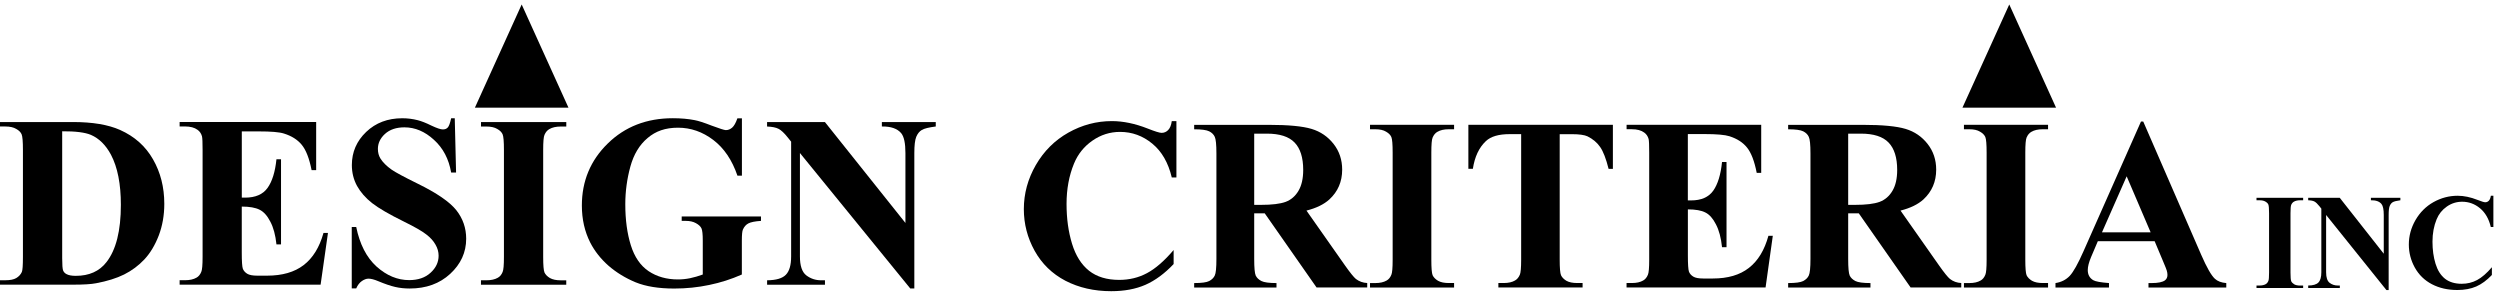 <svg width="279" height="33" viewBox="0 0 279 33" fill="currentColor" xmlns="http://www.w3.org/2000/svg">
<g clip-path="url(#clip0_16704_1315)">
<path d="M52.998 12.017L58.22 0.5L63.442 12.017H52.998Z"/>
<path d="M219.009 12.017L224.234 0.5L229.456 12.017H219.009Z"/>
<path d="M131.288 13.515V19.806H130.77C130.383 18.165 129.658 16.905 128.597 16.031C127.537 15.157 126.337 14.72 124.998 14.72C123.878 14.72 122.849 15.045 121.913 15.697C120.976 16.349 120.294 17.199 119.86 18.253C119.306 19.6 119.027 21.098 119.027 22.751C119.027 24.405 119.23 25.855 119.637 27.195C120.043 28.522 120.677 29.531 121.542 30.219C122.407 30.898 123.527 31.236 124.902 31.236C126.03 31.236 127.067 30.986 127.999 30.485C128.944 29.984 129.937 29.122 130.977 27.902V29.468C129.973 30.529 128.92 31.304 127.828 31.785C126.744 32.258 125.472 32.496 124.013 32.496C122.1 32.496 120.398 32.106 118.903 31.332C117.421 30.557 116.273 29.44 115.463 27.985C114.658 26.531 114.26 24.981 114.26 23.34C114.26 21.607 114.706 19.965 115.599 18.416C116.5 16.862 117.707 15.658 119.226 14.803C120.753 13.945 122.371 13.515 124.085 13.515C125.345 13.515 126.68 13.794 128.083 14.346C128.896 14.668 129.41 14.827 129.634 14.827C129.917 14.827 130.16 14.723 130.359 14.521C130.574 14.306 130.71 13.972 130.77 13.515H131.288Z"/>
<path d="M139.969 14.91V22.863H140.722C141.95 22.863 142.867 22.751 143.477 22.529C144.087 22.298 144.561 21.885 144.908 21.297C145.263 20.701 145.438 19.922 145.438 18.968C145.438 17.585 145.115 16.564 144.473 15.904C143.84 15.244 142.807 14.914 141.388 14.914H139.973L139.969 14.91ZM139.969 23.812V28.899C139.969 29.881 140.025 30.501 140.14 30.759C140.264 31.01 140.475 31.208 140.774 31.363C141.073 31.514 141.635 31.59 142.456 31.59V32.087H133.269V31.59C134.098 31.59 134.656 31.514 134.947 31.363C135.246 31.204 135.453 30.998 135.568 30.747C135.692 30.497 135.752 29.881 135.752 28.899V17.12C135.752 16.138 135.688 15.522 135.568 15.272C135.453 15.014 135.246 14.807 134.947 14.656C134.648 14.505 134.086 14.429 133.269 14.429V13.933H141.607C143.78 13.933 145.366 14.084 146.371 14.386C147.375 14.688 148.196 15.252 148.834 16.071C149.468 16.881 149.787 17.835 149.787 18.936C149.787 20.275 149.308 21.38 148.356 22.259C147.746 22.811 146.897 23.224 145.801 23.502L150.118 29.646C150.68 30.441 151.082 30.938 151.321 31.133C151.684 31.411 152.103 31.562 152.581 31.586V32.083H146.929L141.145 23.808H139.965L139.969 23.812Z"/>
<path d="M162.276 31.59V32.087H152.893V31.59H153.486C154.005 31.59 154.427 31.494 154.746 31.308C154.973 31.181 155.153 30.97 155.276 30.664C155.372 30.449 155.42 29.889 155.42 28.975V17.037C155.42 16.107 155.372 15.526 155.276 15.296C155.177 15.065 154.981 14.863 154.678 14.692C154.387 14.513 153.989 14.425 153.486 14.425H152.893V13.929H162.276V14.425H161.678C161.16 14.425 160.737 14.521 160.422 14.708C160.191 14.831 160.012 15.046 159.88 15.351C159.784 15.566 159.737 16.126 159.737 17.037V28.975C159.737 29.905 159.784 30.485 159.88 30.716C159.988 30.95 160.187 31.153 160.478 31.332C160.777 31.503 161.18 31.586 161.682 31.586H162.28L162.276 31.59Z"/>
<path d="M179.998 13.933V18.845H179.519C179.236 17.712 178.921 16.901 178.579 16.409C178.236 15.908 177.761 15.511 177.164 15.216C176.829 15.057 176.239 14.974 175.402 14.974H174.062V28.975C174.062 29.905 174.11 30.485 174.21 30.716C174.318 30.95 174.513 31.153 174.804 31.332C175.103 31.503 175.509 31.586 176.024 31.586H176.617V32.083H167.218V31.586H167.816C168.334 31.586 168.757 31.491 169.072 31.304C169.303 31.177 169.482 30.966 169.614 30.66C169.71 30.445 169.761 29.885 169.761 28.971V14.97H168.462C167.254 14.97 166.377 15.228 165.827 15.745C165.058 16.468 164.576 17.498 164.372 18.837H163.87V13.925H179.994L179.998 13.933Z"/>
<path d="M188.363 14.978V22.366H188.722C189.858 22.366 190.687 22.004 191.198 21.281C191.708 20.558 192.035 19.493 192.178 18.082H192.68V27.584H192.178C192.07 26.547 191.847 25.7 191.5 25.041C191.166 24.381 190.775 23.94 190.325 23.717C189.874 23.483 189.22 23.367 188.367 23.367V28.482C188.367 29.48 188.407 30.092 188.487 30.318C188.575 30.541 188.734 30.724 188.965 30.867C189.197 31.01 189.567 31.081 190.077 31.081H191.15C192.828 31.081 194.167 30.688 195.172 29.901C196.188 29.114 196.917 27.922 197.356 26.312H197.846L197.037 32.083H181.523V31.586H182.117C182.64 31.586 183.058 31.491 183.377 31.304C183.604 31.177 183.784 30.966 183.907 30.66C184.003 30.445 184.051 29.885 184.051 28.971V17.033C184.051 16.21 184.031 15.705 183.987 15.518C183.899 15.204 183.736 14.966 183.497 14.795C183.162 14.545 182.703 14.422 182.121 14.422H181.527V13.925H196.551V19.29H196.049C195.793 17.979 195.431 17.037 194.964 16.464C194.506 15.892 193.852 15.475 193.007 15.204C192.513 15.046 191.588 14.962 190.229 14.962H188.375L188.363 14.978Z"/>
<path d="M206.257 14.91V22.863H207.011C208.238 22.863 209.155 22.751 209.765 22.529C210.375 22.298 210.849 21.885 211.196 21.297C211.551 20.701 211.726 19.922 211.726 18.968C211.726 17.585 211.403 16.564 210.761 15.904C210.128 15.244 209.095 14.914 207.676 14.914H206.261L206.257 14.91ZM206.257 23.812V28.899C206.257 29.881 206.313 30.501 206.429 30.759C206.552 31.01 206.763 31.208 207.062 31.363C207.361 31.514 207.923 31.59 208.744 31.59V32.087H199.557V31.59C200.386 31.59 200.944 31.514 201.239 31.363C201.538 31.204 201.745 30.998 201.861 30.747C201.984 30.497 202.048 29.881 202.048 28.899V17.12C202.048 16.138 201.984 15.522 201.861 15.272C201.745 15.014 201.538 14.807 201.239 14.656C200.94 14.505 200.378 14.429 199.557 14.429V13.933H207.895C210.068 13.933 211.654 14.084 212.663 14.386C213.667 14.688 214.488 15.252 215.126 16.071C215.76 16.881 216.079 17.835 216.079 18.936C216.079 20.275 215.6 21.38 214.652 22.259C214.042 22.811 213.189 23.224 212.097 23.502L216.414 29.646C216.976 30.441 217.378 30.938 217.617 31.133C217.98 31.411 218.399 31.562 218.877 31.586V32.083H213.225L207.441 23.808H206.261L206.257 23.812Z"/>
<path d="M228.563 31.59V32.087H219.176V31.59H219.774C220.296 31.59 220.714 31.495 221.033 31.308C221.265 31.181 221.44 30.97 221.563 30.664C221.659 30.449 221.707 29.889 221.707 28.975V17.037C221.707 16.107 221.659 15.526 221.563 15.296C221.464 15.065 221.269 14.863 220.966 14.692C220.675 14.513 220.276 14.425 219.774 14.425H219.176V13.929H228.563V14.425H227.965C227.443 14.425 227.024 14.521 226.709 14.708C226.478 14.831 226.299 15.046 226.167 15.351C226.072 15.566 226.024 16.127 226.024 17.037V28.975C226.024 29.905 226.072 30.485 226.167 30.716C226.275 30.95 226.474 31.153 226.765 31.332C227.064 31.503 227.467 31.586 227.969 31.586H228.567L228.563 31.59Z"/>
<path d="M240.01 25.927L237.336 19.676L234.581 25.927H240.006H240.01ZM240.461 26.917H234.119L233.366 28.685C233.119 29.273 232.995 29.758 232.995 30.144C232.995 30.652 233.198 31.026 233.605 31.268C233.844 31.412 234.43 31.519 235.363 31.59V32.087H229.392V31.59C230.037 31.491 230.563 31.225 230.982 30.788C231.397 30.342 231.907 29.428 232.517 28.045L238.934 13.563H239.185L245.659 28.447C246.276 29.858 246.783 30.744 247.181 31.109C247.48 31.388 247.907 31.547 248.453 31.59V32.087H239.771V31.59H240.13C240.828 31.59 241.318 31.491 241.597 31.296C241.792 31.153 241.888 30.947 241.888 30.68C241.888 30.521 241.86 30.354 241.808 30.183C241.792 30.104 241.657 29.77 241.409 29.182L240.457 26.917H240.461Z"/>
<path d="M257.031 31.864V32.139H251.825V31.864H252.156C252.443 31.864 252.678 31.813 252.854 31.71C252.981 31.638 253.077 31.523 253.149 31.352C253.204 31.233 253.228 30.923 253.228 30.418V23.797C253.228 23.28 253.2 22.958 253.149 22.831C253.097 22.704 252.985 22.593 252.818 22.497C252.654 22.398 252.435 22.35 252.156 22.35H251.825V22.076H257.031V22.35H256.7C256.413 22.35 256.182 22.402 256.003 22.505C255.875 22.577 255.775 22.692 255.7 22.859C255.648 22.978 255.62 23.292 255.62 23.797V30.418C255.62 30.931 255.648 31.253 255.7 31.384C255.759 31.511 255.871 31.626 256.03 31.726C256.194 31.821 256.417 31.869 256.696 31.869H257.027L257.031 31.864Z"/>
<path d="M261.117 22.076L266.028 28.316V23.988C266.028 23.384 265.944 22.974 265.773 22.764C265.538 22.478 265.143 22.338 264.593 22.35V22.076H267.882V22.35C267.459 22.406 267.176 22.478 267.029 22.565C266.889 22.648 266.774 22.791 266.69 22.99C266.61 23.185 266.574 23.515 266.574 23.992V32.369H266.323L259.595 23.992V30.39C259.595 30.97 259.726 31.36 259.985 31.562C260.248 31.765 260.551 31.864 260.89 31.864H261.125V32.139H257.594V31.864C258.144 31.861 258.522 31.745 258.738 31.523C258.953 31.3 259.061 30.923 259.061 30.386V23.284L258.849 23.018C258.638 22.752 258.451 22.577 258.291 22.489C258.132 22.406 257.901 22.358 257.594 22.35V22.076H261.125H261.117Z"/>
<path d="M278.261 21.846V25.335H277.974C277.759 24.425 277.356 23.73 276.77 23.241C276.184 22.756 275.519 22.513 274.773 22.513C274.152 22.513 273.582 22.692 273.063 23.054C272.545 23.416 272.166 23.888 271.927 24.473C271.62 25.22 271.465 26.05 271.465 26.964C271.465 27.878 271.577 28.685 271.804 29.428C272.031 30.168 272.382 30.724 272.86 31.105C273.338 31.479 273.96 31.67 274.725 31.67C275.351 31.67 275.925 31.531 276.443 31.253C276.966 30.974 277.52 30.497 278.094 29.822V30.688C277.536 31.276 276.954 31.706 276.348 31.972C275.746 32.234 275.04 32.365 274.235 32.365C273.175 32.365 272.23 32.151 271.405 31.721C270.584 31.292 269.946 30.672 269.496 29.866C269.049 29.059 268.826 28.2 268.826 27.29C268.826 26.329 269.073 25.422 269.568 24.56C270.066 23.702 270.735 23.03 271.577 22.557C272.422 22.084 273.322 21.846 274.271 21.846C274.969 21.846 275.71 22.001 276.487 22.307C276.938 22.485 277.225 22.573 277.348 22.573C277.504 22.573 277.639 22.517 277.751 22.402C277.866 22.283 277.942 22.096 277.978 21.846H278.265H278.261Z"/>
<path d="M6.94 14.652V28.816C6.94 29.567 6.976 30.024 7.047 30.195C7.119 30.366 7.239 30.494 7.41 30.585C7.653 30.72 8 30.784 8.454 30.784C9.949 30.784 11.089 30.275 11.878 29.258C12.955 27.882 13.489 25.752 13.489 22.859C13.489 20.53 13.122 18.67 12.389 17.275C11.807 16.186 11.057 15.447 10.148 15.054C9.503 14.78 8.434 14.64 6.94 14.652ZM0 31.773V31.276H0.602C1.132 31.276 1.535 31.197 1.81 31.034C2.097 30.867 2.308 30.637 2.439 30.35C2.519 30.164 2.559 29.603 2.559 28.665V16.727C2.559 15.797 2.511 15.217 2.412 14.986C2.312 14.756 2.113 14.553 1.806 14.386C1.511 14.207 1.108 14.116 0.598 14.116H0V13.619H8.147C10.324 13.619 12.074 13.913 13.397 14.501C15.019 15.225 16.243 16.318 17.076 17.78C17.917 19.243 18.336 20.9 18.336 22.748C18.336 24.023 18.128 25.204 17.718 26.281C17.303 27.354 16.773 28.24 16.119 28.944C15.466 29.639 14.709 30.203 13.851 30.633C12.998 31.054 11.958 31.38 10.722 31.61C10.176 31.718 9.319 31.769 8.147 31.769H0V31.773Z"/>
<path d="M26.985 14.668V22.056H27.348C28.504 22.056 29.341 21.695 29.859 20.971C30.377 20.248 30.708 19.183 30.852 17.772H31.362V27.274H30.852C30.744 26.237 30.517 25.391 30.166 24.731C29.827 24.071 29.429 23.63 28.97 23.404C28.512 23.173 27.85 23.054 26.981 23.054V28.169C26.981 29.17 27.021 29.782 27.105 30.001C27.197 30.223 27.356 30.406 27.587 30.549C27.822 30.692 28.197 30.764 28.715 30.764H29.803C31.506 30.764 32.865 30.37 33.885 29.587C34.914 28.8 35.651 27.604 36.101 25.999H36.6L35.779 31.769H20.046V31.273H20.648C21.174 31.273 21.6 31.177 21.923 30.99C22.154 30.867 22.334 30.652 22.461 30.346C22.561 30.132 22.609 29.572 22.609 28.661V16.723C22.609 15.9 22.589 15.396 22.541 15.209C22.453 14.895 22.286 14.656 22.043 14.486C21.704 14.235 21.238 14.112 20.648 14.112H20.046V13.615H35.284V18.984H34.774C34.515 17.673 34.148 16.731 33.674 16.159C33.208 15.59 32.546 15.169 31.685 14.903C31.183 14.74 30.246 14.664 28.867 14.664H26.985V14.668Z"/>
<path d="M50.751 13.209L50.898 19.258H50.348C50.089 17.74 49.447 16.524 48.427 15.602C47.414 14.672 46.318 14.211 45.138 14.211C44.225 14.211 43.5 14.457 42.962 14.946C42.436 15.427 42.173 15.987 42.173 16.619C42.173 17.02 42.264 17.378 42.456 17.688C42.715 18.109 43.129 18.523 43.703 18.932C44.126 19.226 45.094 19.751 46.617 20.498C48.746 21.543 50.185 22.529 50.926 23.459C51.659 24.389 52.026 25.45 52.026 26.642C52.026 28.16 51.428 29.468 50.24 30.564C49.06 31.653 47.554 32.198 45.728 32.198C45.154 32.198 44.612 32.142 44.102 32.023C43.592 31.908 42.954 31.689 42.181 31.367C41.75 31.188 41.399 31.097 41.12 31.097C40.889 31.097 40.642 31.188 40.383 31.367C40.124 31.546 39.913 31.816 39.753 32.186H39.255V25.33H39.753C40.148 27.258 40.901 28.728 42.021 29.746C43.149 30.755 44.361 31.26 45.66 31.26C46.661 31.26 47.458 30.986 48.048 30.441C48.65 29.897 48.949 29.261 48.949 28.538C48.949 28.108 48.833 27.695 48.598 27.294C48.375 26.892 48.032 26.511 47.566 26.157C47.099 25.791 46.274 25.319 45.094 24.738C43.44 23.924 42.248 23.232 41.523 22.664C40.797 22.091 40.239 21.456 39.845 20.748C39.462 20.045 39.267 19.266 39.267 18.419C39.267 16.973 39.801 15.741 40.865 14.723C41.929 13.706 43.273 13.197 44.895 13.197C45.485 13.197 46.059 13.269 46.613 13.412C47.032 13.519 47.546 13.718 48.144 14.016C48.754 14.302 49.176 14.445 49.419 14.445C49.662 14.445 49.834 14.374 49.969 14.23C50.105 14.088 50.228 13.746 50.348 13.201H50.751V13.209Z"/>
<path d="M63.194 31.28V31.777H53.676V31.28H54.278C54.804 31.28 55.234 31.185 55.553 30.998C55.788 30.875 55.968 30.66 56.091 30.354C56.191 30.14 56.239 29.579 56.239 28.669V16.731C56.239 15.801 56.191 15.221 56.091 14.99C55.992 14.76 55.792 14.557 55.489 14.39C55.194 14.211 54.792 14.12 54.282 14.12H53.68V13.623H63.198V14.12H62.593C62.066 14.12 61.64 14.215 61.317 14.402C61.082 14.529 60.898 14.744 60.767 15.046C60.667 15.26 60.619 15.821 60.619 16.735V28.673C60.619 29.603 60.667 30.179 60.767 30.414C60.875 30.644 61.074 30.851 61.373 31.03C61.676 31.201 62.082 31.284 62.596 31.284H63.202L63.194 31.28Z"/>
<path d="M82.798 13.209V19.608H82.299C81.702 17.859 80.801 16.528 79.601 15.618C78.401 14.708 77.09 14.251 75.667 14.251C74.244 14.251 73.175 14.636 72.271 15.403C71.366 16.162 70.724 17.223 70.349 18.59C69.975 19.957 69.783 21.357 69.783 22.795C69.783 24.536 69.991 26.062 70.401 27.373C70.812 28.685 71.473 29.647 72.386 30.263C73.307 30.879 74.399 31.185 75.663 31.185C76.101 31.185 76.548 31.141 77.006 31.049C77.472 30.95 77.947 30.815 78.429 30.636V26.861C78.429 26.145 78.381 25.688 78.282 25.482C78.182 25.267 77.975 25.076 77.664 24.905C77.361 24.735 76.986 24.651 76.548 24.651H76.077V24.154H84.926V24.651C84.257 24.695 83.786 24.79 83.515 24.933C83.256 25.068 83.053 25.295 82.909 25.617C82.83 25.788 82.79 26.201 82.79 26.861V30.636C81.626 31.153 80.414 31.542 79.15 31.801C77.895 32.067 76.596 32.202 75.244 32.202C73.514 32.202 72.079 31.971 70.935 31.506C69.799 31.034 68.791 30.418 67.914 29.659C67.045 28.892 66.363 28.029 65.873 27.075C65.247 25.843 64.936 24.464 64.936 22.938C64.936 20.208 65.897 17.899 67.822 16.019C69.743 14.135 72.167 13.194 75.085 13.194C75.99 13.194 76.803 13.265 77.528 13.408C77.923 13.48 78.557 13.682 79.433 14.024C80.318 14.354 80.845 14.521 81.004 14.521C81.255 14.521 81.486 14.43 81.702 14.251C81.917 14.064 82.116 13.718 82.291 13.209H82.79H82.798Z"/>
<path d="M92.062 13.623L101.046 24.882V17.077C101.046 15.988 100.891 15.252 100.576 14.867C100.146 14.35 99.424 14.1 98.416 14.116V13.619H104.431V14.116C103.661 14.215 103.143 14.342 102.872 14.505C102.613 14.656 102.406 14.911 102.254 15.268C102.111 15.614 102.039 16.218 102.039 17.077V32.19H101.584L89.272 17.077V28.618C89.272 29.659 89.507 30.366 89.985 30.732C90.468 31.098 91.017 31.28 91.635 31.28H92.066V31.777H85.609V31.28C86.613 31.272 87.311 31.066 87.701 30.664C88.096 30.263 88.291 29.579 88.291 28.618V15.809L87.9 15.324C87.518 14.843 87.175 14.525 86.88 14.374C86.585 14.223 86.159 14.14 85.605 14.12V13.623H92.062Z"/>
</g>
<defs>
<clipPath id="clip0_16704_1315">
<rect width="278.261" height="32" fill="white" transform="translate(0 0.5)"/>
</clipPath>
</defs>
</svg>
